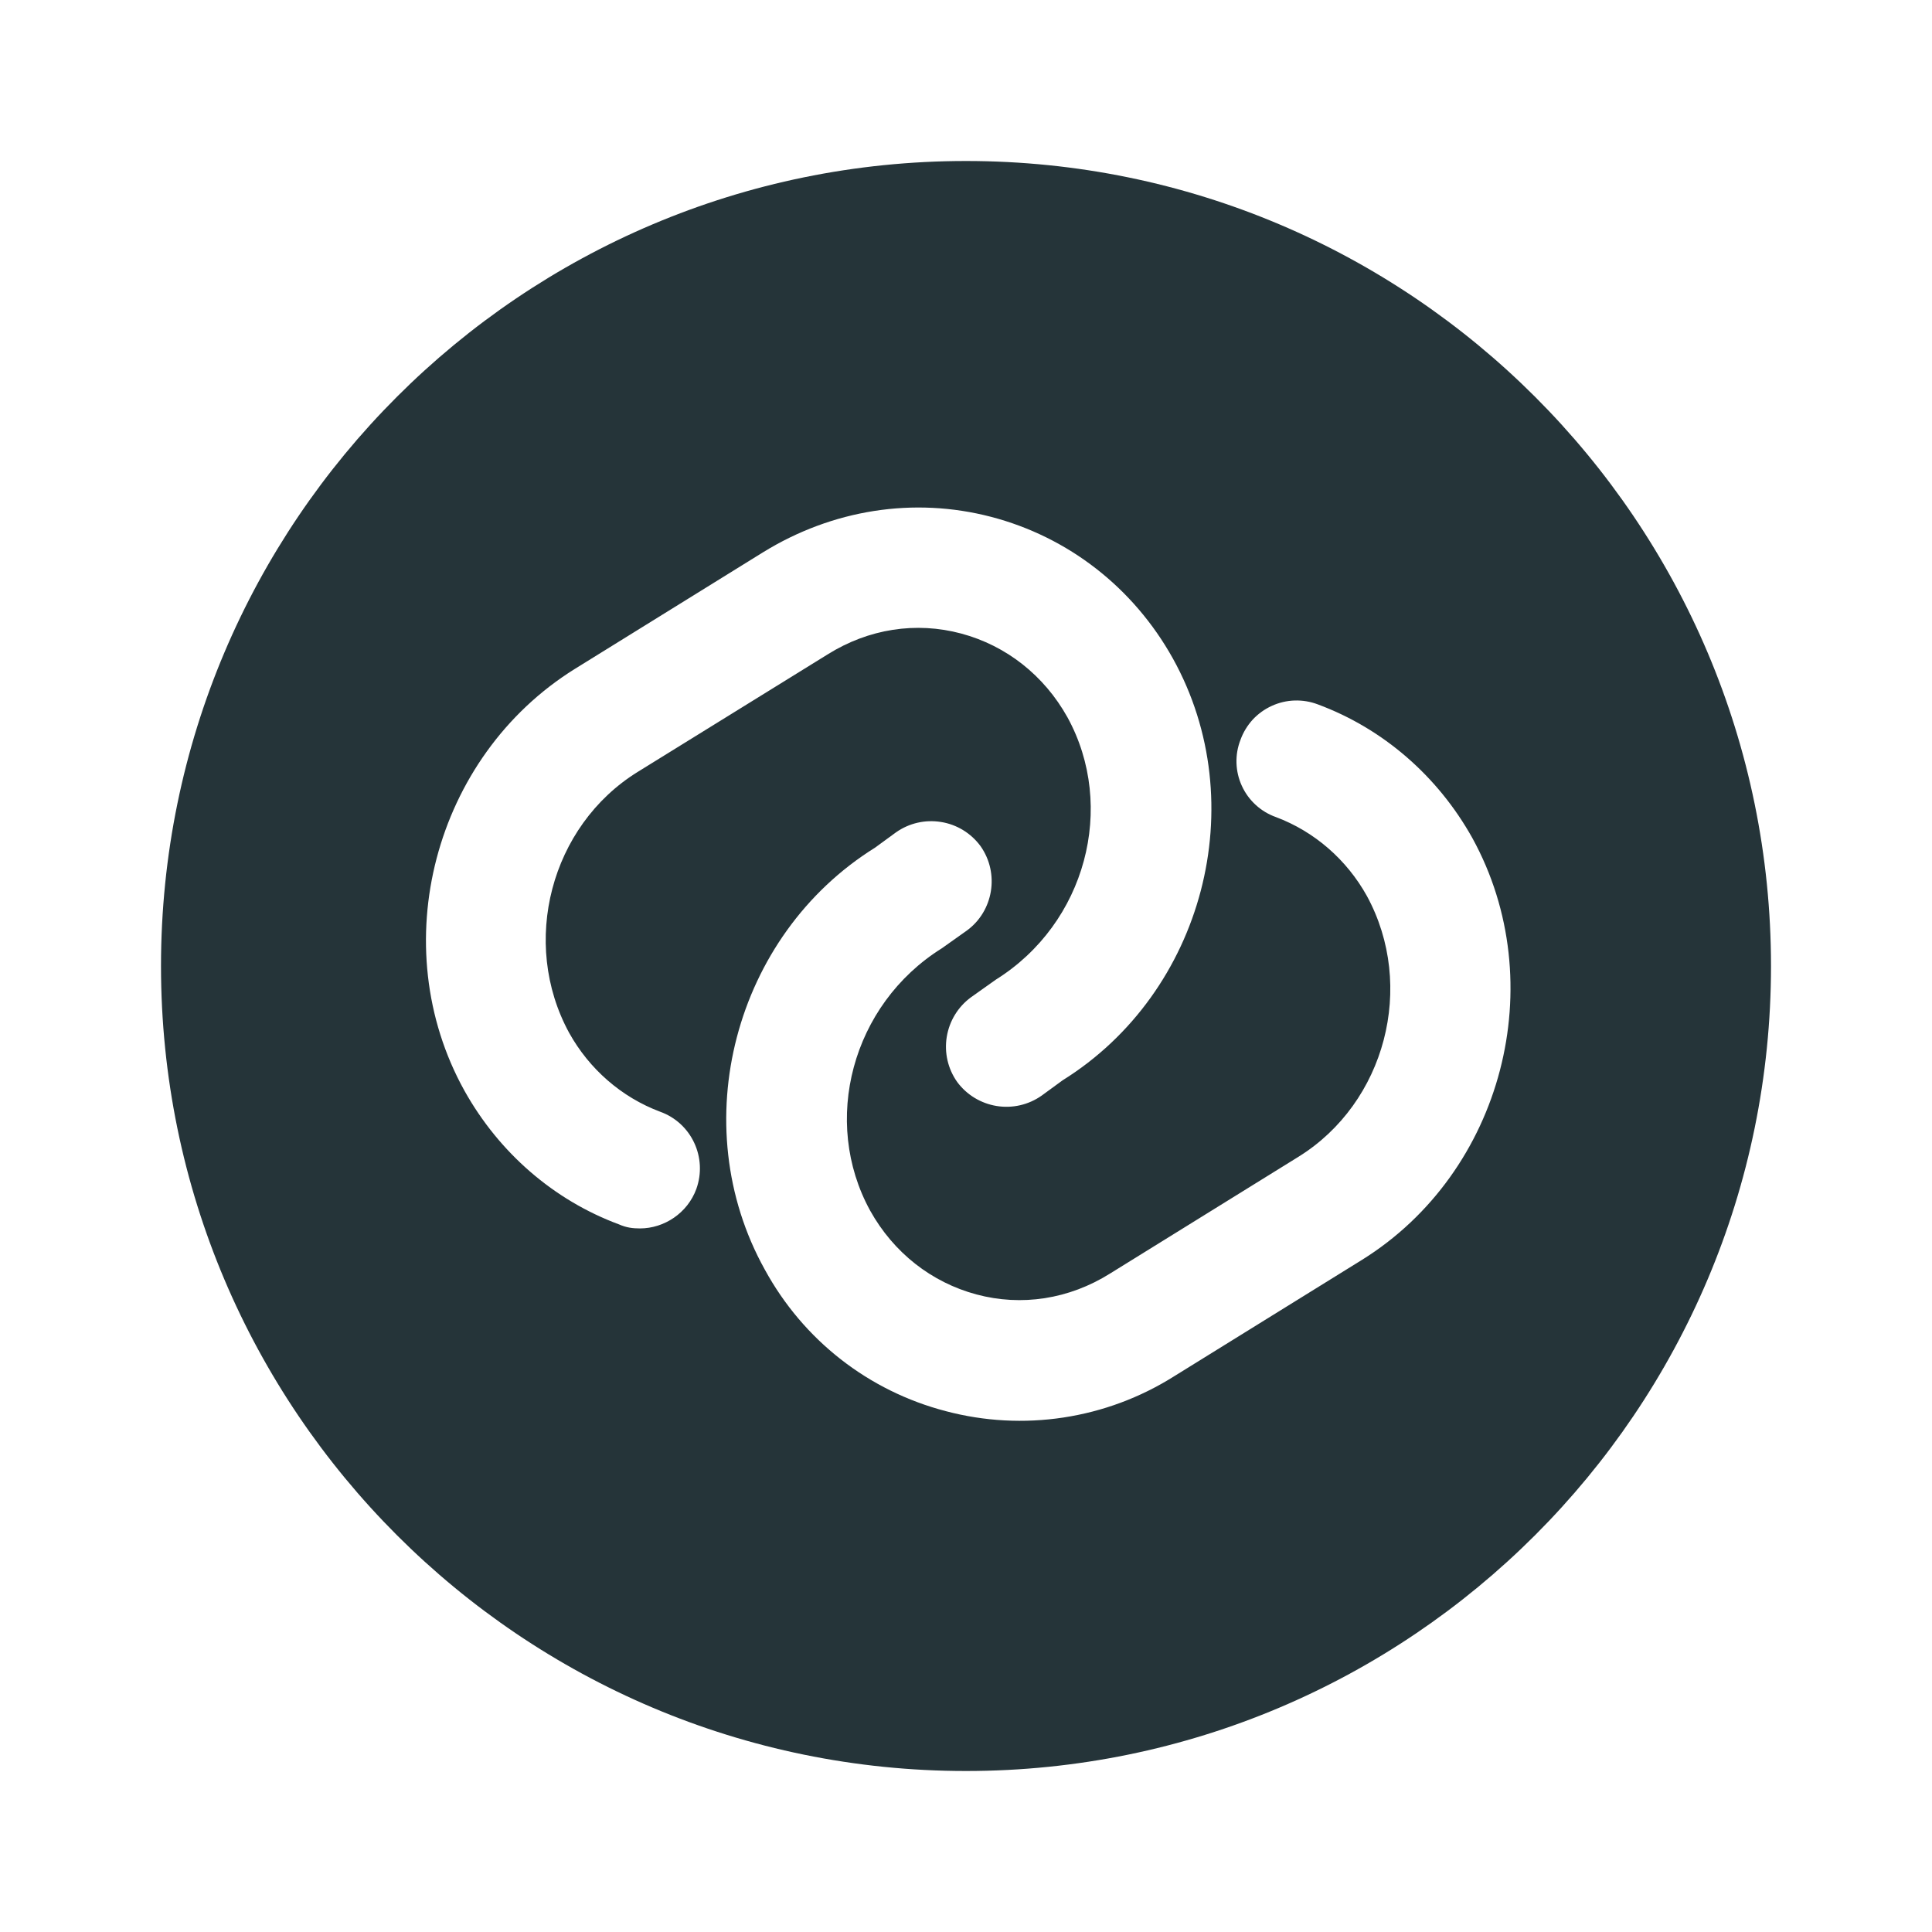 <svg width="24" height="24" viewBox="0 0 24 24" fill="none" xmlns="http://www.w3.org/2000/svg">
<path d="M12 2C6.48 2 2 6.48 2 12C2 17.52 6.48 22 12 22C17.52 22 22 17.52 22 12C22 6.48 17.52 2 12 2ZM8.65 14.77C8.54 15.07 8.25 15.26 7.95 15.26C7.86 15.26 7.78 15.25 7.69 15.21C6.88 14.91 6.2 14.32 5.77 13.55C4.77 11.75 5.39 9.4 7.14 8.31L9.48 6.86C10.34 6.33 11.35 6.17 12.31 6.42C13.27 6.67 14.08 7.3 14.57 8.18C15.57 9.98 14.95 12.33 13.2 13.42L12.94 13.61C12.777 13.725 12.577 13.771 12.38 13.739C12.184 13.707 12.008 13.6 11.89 13.44C11.775 13.277 11.729 13.077 11.761 12.88C11.793 12.684 11.9 12.508 12.06 12.39L12.37 12.17C13.49 11.47 13.87 10.02 13.26 8.91C12.97 8.39 12.5 8.02 11.94 7.87C11.38 7.72 10.79 7.81 10.28 8.13L7.92 9.59C6.84 10.26 6.46 11.71 7.07 12.83C7.32 13.28 7.72 13.63 8.2 13.81C8.59 13.95 8.79 14.38 8.65 14.77ZM16.92 15.65L14.58 17.1C14.163 17.362 13.697 17.535 13.21 17.609C12.723 17.683 12.226 17.656 11.75 17.53C10.79 17.28 9.98 16.65 9.5 15.77C8.5 13.97 9.12 11.62 10.87 10.53L11.13 10.34C11.293 10.225 11.493 10.179 11.69 10.211C11.886 10.242 12.062 10.35 12.18 10.51C12.42 10.85 12.34 11.32 12.01 11.56L11.7 11.78C10.58 12.48 10.2 13.93 10.81 15.04C11.1 15.56 11.57 15.93 12.13 16.08C12.69 16.23 13.28 16.14 13.79 15.82L16.13 14.37C17.21 13.7 17.59 12.25 16.98 11.13C16.73 10.68 16.33 10.33 15.85 10.15C15.757 10.117 15.672 10.066 15.599 9.999C15.527 9.933 15.468 9.853 15.427 9.763C15.386 9.674 15.363 9.577 15.36 9.478C15.357 9.38 15.374 9.282 15.41 9.19C15.443 9.098 15.495 9.013 15.561 8.94C15.628 8.868 15.708 8.81 15.798 8.769C15.887 8.728 15.984 8.705 16.082 8.702C16.18 8.699 16.278 8.715 16.37 8.75C17.18 9.05 17.86 9.64 18.29 10.41C19.28 12.21 18.67 14.56 16.92 15.65Z" fill="#253439"/>
</svg>

